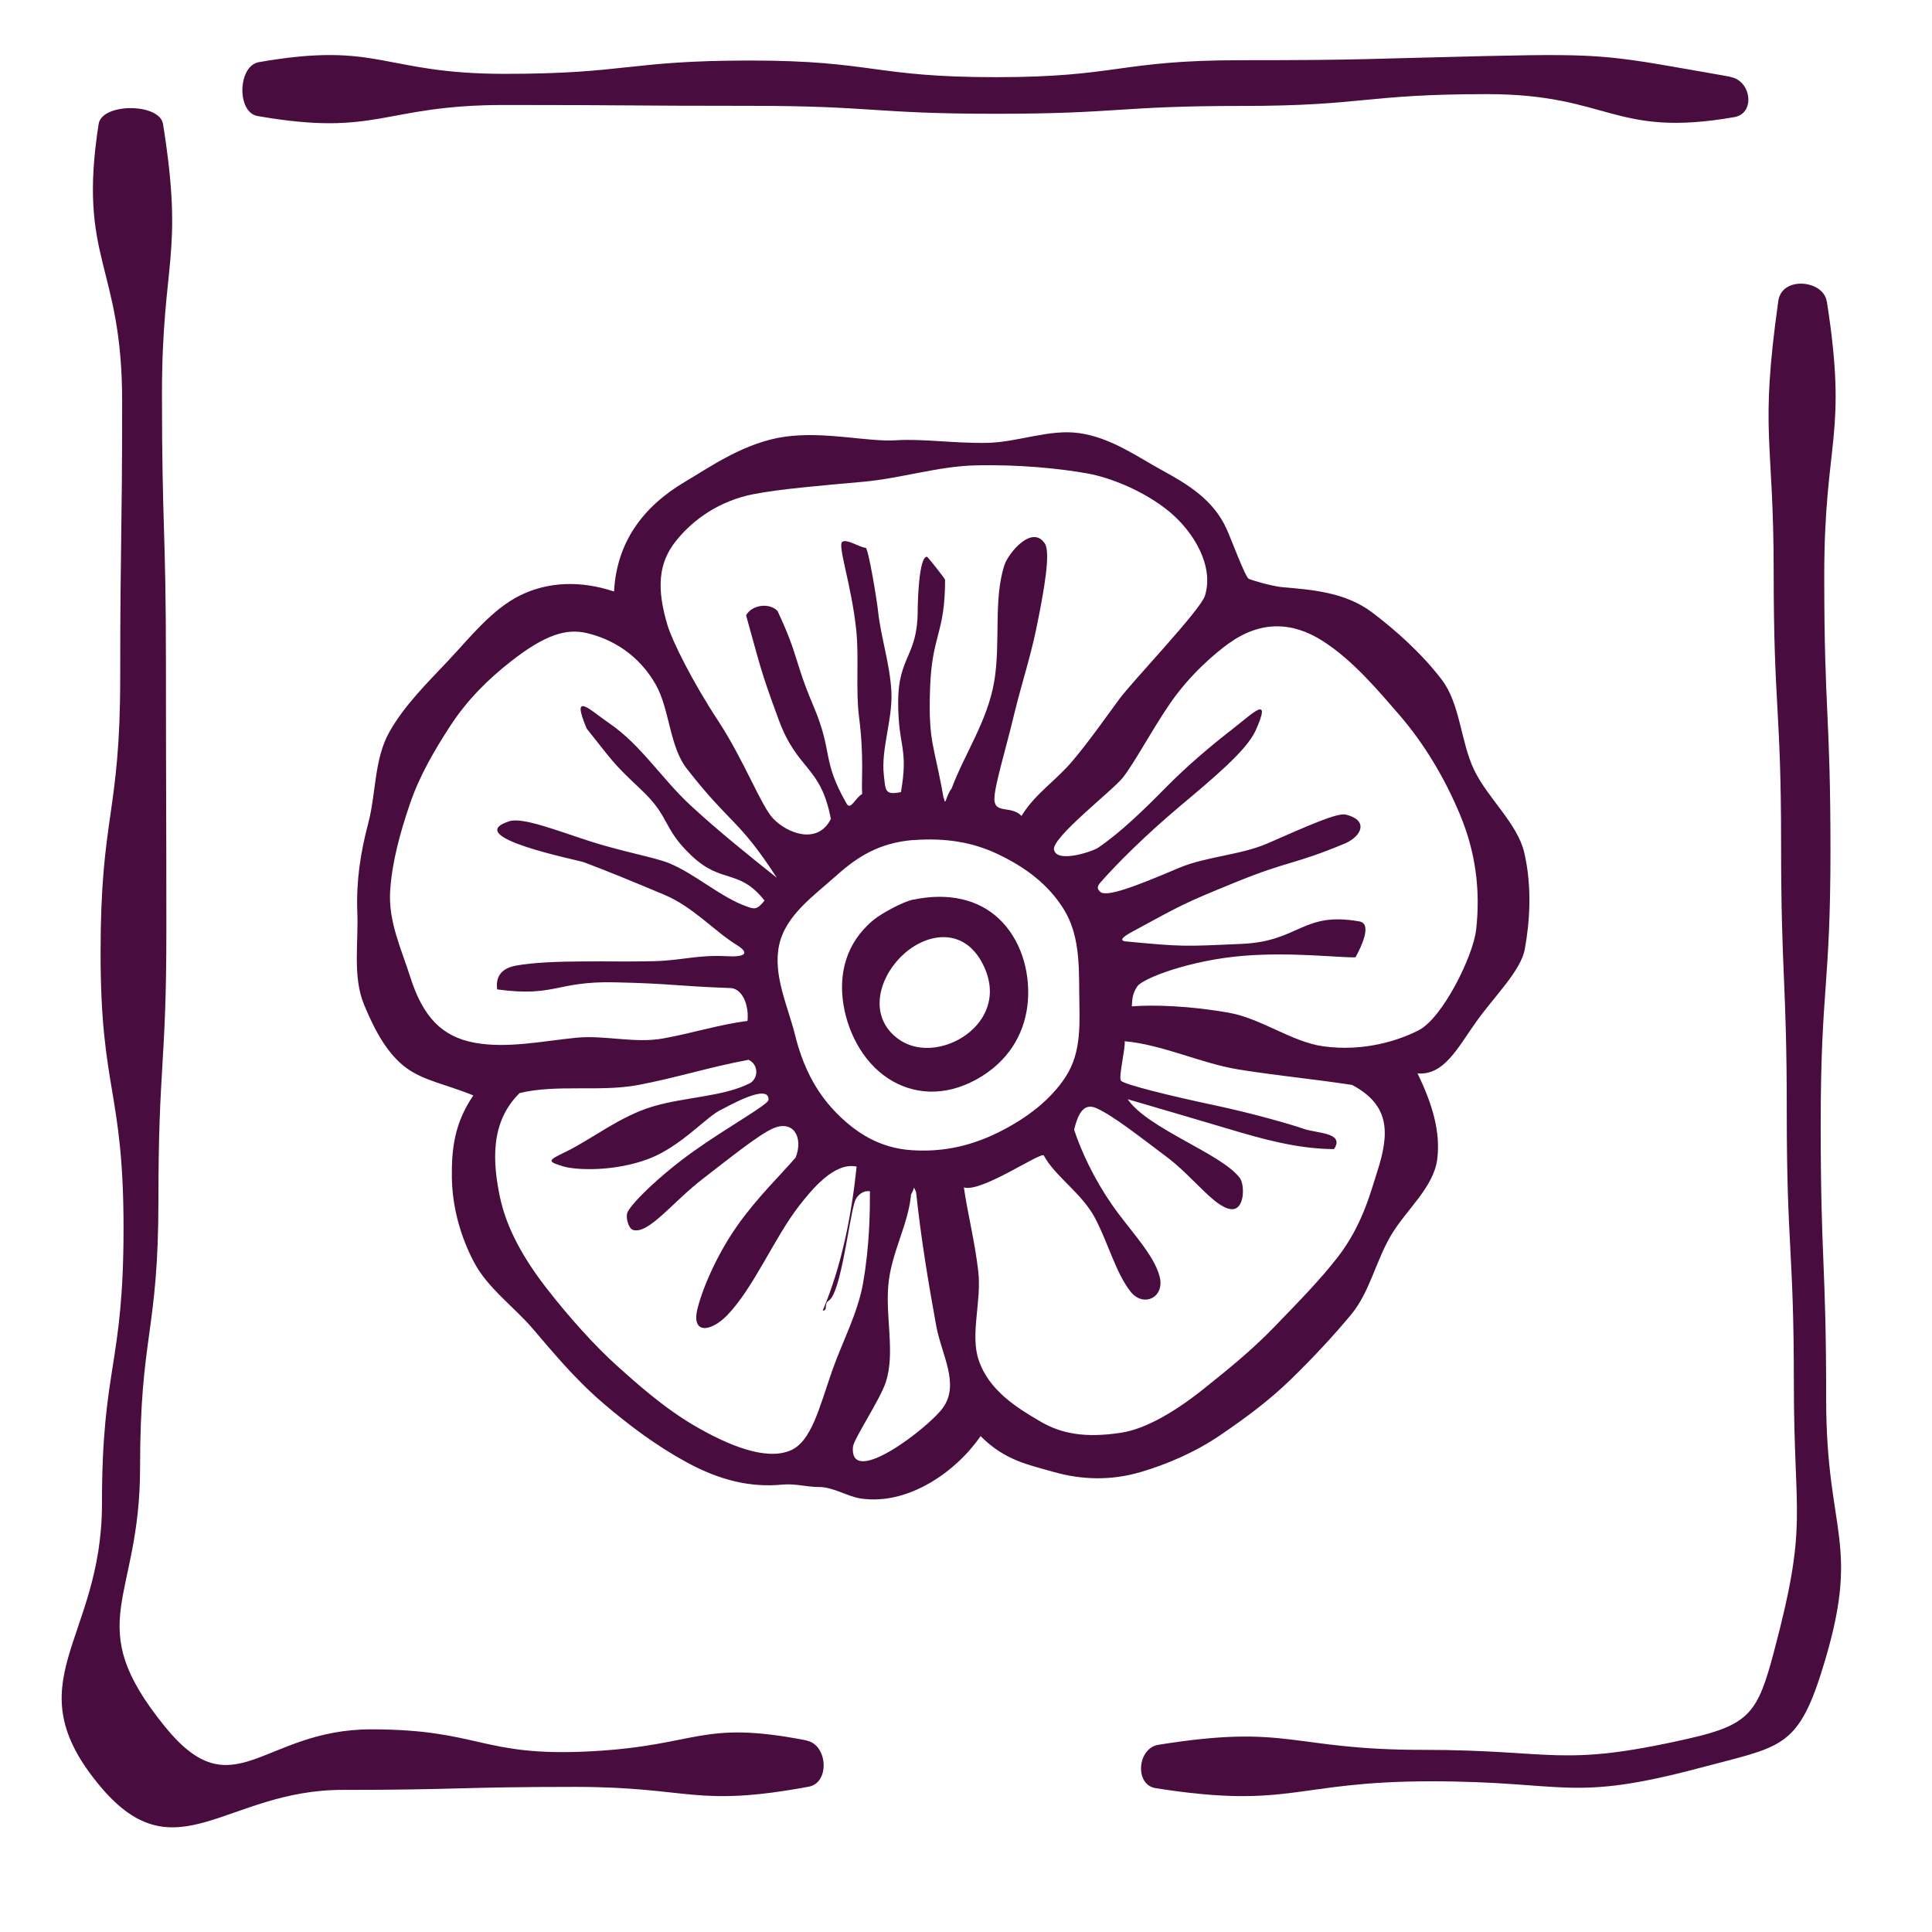 <?xml version="1.0" encoding="UTF-8"?>
<svg id="Layer_1" data-name="Layer 1" xmlns="http://www.w3.org/2000/svg" viewBox="0 0 180 180">
  <defs>
    <style>
      .cls-1 {
        fill: #480c3f;
      }
    </style>
  </defs>
  <path class="cls-1" d="M132.07,100.01c1.35,2.78,2.15,5.39,1.84,7.94-.32,2.68-2.87,4.71-4.31,7.14s-1.98,5.3-3.73,7.4c-1.63,1.96-3.58,4.06-5.64,6.06s-4.27,3.61-6.51,5.14c-2.36,1.61-4.97,2.73-7.49,3.47-2.68.78-5.39.74-8.09-.03-2.35-.67-4.53-1.07-6.78-3.33-2.29,3.32-6.72,6.44-11.11,5.82-1.33-.19-2.61-1.09-3.97-1.08-1.16,0-2.16-.34-3.44-.22-2.9.27-5.72-.37-8.86-2.08-2.75-1.49-5.35-3.42-7.8-5.52-2.74-2.35-4.85-4.96-6.58-6.97s-4.16-3.74-5.43-6.14-2.03-5.16-2.07-7.86.24-5.12,2-7.69c-2.47-1.02-4.63-1.36-6.28-2.59s-2.84-3.28-3.91-5.89-.5-5.72-.62-8.59c-.11-2.88.28-5.49,1.02-8.3s.54-5.94,1.95-8.46,3.58-4.64,5.53-6.71,4.04-4.75,6.65-6.04,5.65-1.41,8.77-.37c.24-4.54,2.64-7.88,6.62-10.23,2.26-1.33,5.54-3.68,9.35-4.2,3.71-.51,7.67.51,10.31.34,2.5-.16,5.44.3,8.5.24,2.8-.05,5.76-1.3,8.54-.91,2.94.41,5.36,2.16,7.73,3.46s4.81,2.74,6.04,5.52c.5,1.12,1.67,4.3,2.02,4.58.14.11,2.15.7,3.1.79,2.7.24,5.9.44,8.45,2.38,2.19,1.66,4.6,3.81,6.46,6.25,1.74,2.3,1.75,5.81,3.03,8.44s4.02,4.96,4.65,7.66c.74,3.15.52,6.47.05,9.01-.37,2.01-2.8,4.34-4.52,6.75s-3.01,5.06-5.51,4.81ZM87.94,74.36c.15.86.18-.21.72-.9,1.21-3.23,3.33-6.27,3.96-9.92s-.09-7.67.96-10.89c.36-1.11,2.57-3.8,3.76-2.02.56.83-.04,4.33-.83,8.12-.52,2.49-1.39,5.19-2,7.7-.83,3.45-1.75,6.44-1.85,7.72-.19,1.81,1.51.78,2.51,1.85,1.28-2.09,3.16-3.24,4.74-5.11s2.98-3.89,4.42-5.84c1.23-1.65,7.51-8.23,7.93-9.56.88-2.81-1.09-6.01-3.34-7.86s-5.37-3.14-7.61-3.54c-2.44-.44-6.34-.86-10.49-.75-3.37.08-6.97,1.22-10.35,1.52-4.08.37-7.84.68-10.32,1.17-3.1.62-5.55,2.31-7.19,4.37s-1.79,4.44-.77,7.83c.44,1.47,2.31,5.24,4.72,8.91s3.98,7.88,5.11,9.09c1.3,1.38,4.15,2.51,5.39.05-.95-5-3.1-4.46-4.86-9.24s-1.66-4.83-3.04-9.73c.54-.99,2.17-1.2,2.93-.41,2.01,4.29,1.51,4.53,3.36,8.89s.72,4.95,3.08,9.07c.37.65.8-.54,1.45-.91-.1-1.07.19-3.38-.29-7.12-.33-2.6,0-5.52-.26-8.09-.43-4.22-1.77-7.94-1.31-8.28.42-.3,1.62.52,2.19.56.27.18,1.04,4.89,1.14,5.85.26,2.48,1.14,5.04,1.25,7.63s-.99,5.28-.7,7.74c.16,1.39.07,1.84,1.59,1.54.72-4.2-.26-4.13-.26-8.39s1.82-4.26,1.82-8.52c0-.63.09-5.03.86-5.02.08,0,1.69,2.06,1.69,2.14,0,5.1-1.23,5.07-1.4,10.17s.39,5.14,1.26,10.17ZM105.44,93.76c2.08-.16,5.43-.05,9.08.6,2.95.52,5.86,2.72,8.75,3.12,3.87.54,7.15-.59,8.9-1.49,2.23-1.14,5.08-6.9,5.36-9.38.42-3.78-.08-7.29-1.5-10.7s-3.34-6.64-5.74-9.4c-1.77-2.03-4.22-4.99-7.07-6.8s-5.79-1.89-8.76.25c-1.21.87-3.6,2.87-5.49,5.64-1.75,2.57-3.24,5.42-4.35,6.84-.97,1.23-6.66,5.6-6.42,6.73.27,1.28,3.57.17,4.11-.19,2.13-1.45,4.28-3.55,6.31-5.61s4.16-3.85,6.18-5.42c1.9-1.47,3.74-3.36,2.19.1-.85,1.89-3.99,4.48-7.16,7.15s-5.85,5.35-7.32,7.04c-.37.42-.23.62-.03.83.55.58,3.32-.49,7.37-2.21,2.5-1.06,5.73-1.19,8.24-2.28,3.85-1.68,6.51-2.89,7.33-2.68,2.1.54,1.45,1.97-.05,2.66-5,2.08-5.2,1.58-10.21,3.62s-4.97,2.08-9.73,4.66c-.66.36-1.28.8-.54.87,5.38.51,5.41.47,10.81.23s5.64-3.04,10.96-2.09c1.18.21.21,2.29-.37,3.34-1.35.06-5.88-.51-10.44-.14-4.97.4-9.42,2.11-9.9,2.86-.42.65-.46,1.08-.5,1.84ZM72.4,81.82c-3.57-5.53-4.31-4.95-8.36-10.14-1.68-2.08-1.63-5.57-2.94-7.89-1.58-2.79-4.05-4.25-6.44-4.81-1.89-.44-3.86.13-7.07,2.65-2.08,1.63-4.02,3.53-5.6,5.94-1.49,2.28-2.9,4.69-3.8,7.33s-1.67,5.4-1.84,8.11c-.18,2.86,1.05,5.42,1.86,7.98,1.2,3.78,2.97,5.6,6.02,6.16s6.4-.17,9.49-.47c2.61-.25,5.4.54,8.01.08s5.32-1.32,7.91-1.64c.14-1.15-.28-2.85-1.46-3.06-5.46-.2-5.46-.42-10.92-.54s-5.53,1.4-10.94.66c-.17-1.27.48-1.97,1.72-2.21,3.28-.61,9.22-.31,12.93-.42,2.68-.08,4.01-.61,6.81-.46,1.49.08,2.23-.21.8-1.09-1.97-1.21-4.03-3.52-6.67-4.63s-5.28-2.2-7.46-3.02c-.66-.25-11.6-2.37-6.99-3.84,1.23-.39,4.42.87,7.51,1.87,2.91.94,6.04,1.5,7.37,2.04,2.43,1,4.83,3.19,7.22,4.03.71.25.96.36,1.67-.55-2.39-3.01-3.97-1.51-6.77-4.15s-1.94-3.56-4.74-6.19-2.65-2.68-5.06-5.68c-1.5-3.58.27-1.75,2.14-.47,2.92,2,4.9,5.19,7.52,7.61s5.33,4.59,8.09,6.79ZM85.12,78.26c-3.22.25-5.28,1.6-7.18,3.3-2.09,1.88-4.75,3.7-5.35,6.49s.81,5.67,1.49,8.4c.69,2.79,1.86,5.19,3.75,7.14s4.1,3.37,7.11,3.57c2.39.16,5.07-.17,8.06-1.65,2.74-1.36,4.91-3.08,6.28-5.18,1.55-2.38,1.29-5.16,1.27-7.85s0-5.45-1.45-7.78-3.58-3.91-6.15-5.13c-2.27-1.08-4.8-1.53-7.84-1.3ZM89.8,110.62c.35,2.44,1.01,4.97,1.34,7.8s-.78,5.9.05,8.32c.94,2.76,3.44,4.36,5.76,5.71,1.94,1.13,4.18,1.56,7.58,1.02,2.01-.32,4.64-1.7,7.55-4.02,2.14-1.71,4.51-3.61,6.63-5.81s4.27-4.37,5.95-6.55c2.26-2.93,3.03-5.99,3.64-7.88,1.19-3.67,1.2-6.25-2.33-8.13-3.51-.54-7.07-.87-10.58-1.44s-7.08-2.32-10.61-2.63c.1.6-.6,3.37-.34,3.68.29.35,4.66,1.43,8.74,2.29,3.67.78,7.2,1.81,8.28,2.19,1.26.44,3.85.33,2.83,1.89-3.39-.02-6.61-.92-9.82-1.88s-6.22-1.83-9.41-2.77c1.87,2.75,8.78,5.08,10.45,7.34.49.66.46,3.08-.85,2.9-1.57-.22-3.5-3.03-6.01-4.9-2.36-1.76-4.87-3.77-6.49-4.5-1.24-.56-1.74.61-2.09,2,.71,2.13,1.88,4.6,3.51,6.96s3.93,4.64,4.46,6.73c.51,1.97-1.55,2.92-2.74,1.36-1.35-1.76-2.03-4.42-3.26-6.78s-3.75-3.91-4.8-5.88c-.37-.28-5.85,3.5-7.44,2.99ZM69.69,98.75c-3.49.64-6.74,1.68-10.25,2.34s-7.59-.09-11.03.75c-2.79,2.74-2.49,6.5-1.84,9.65.62,2.98,2.24,5.81,4.35,8.53s4.51,5.38,6.59,7.25c1.63,1.46,4.31,3.9,7.31,5.63s6.48,3.2,8.79,2.25c1.99-.81,2.72-4.01,3.92-7.44.91-2.62,2.39-5.35,2.88-8.17.62-3.54.64-6.69.64-8.55-.69-.11-1.25.44-1.41.95-.56,1.73-1.28,8.53-2.44,9.25-.48.3-.03.94-.55.91,1.78-4.18,2.69-8.92,3.16-13.41-2.08-.45-4.18,2.14-5.38,3.68-2.31,2.99-4.18,7.56-6.66,10.15-1.51,1.57-3.42,1.87-2.77-.66.51-1.98,1.84-5.03,3.68-7.65s4.1-4.79,5.45-6.37c.73-1.85-.19-3.56-2.13-2.7-1.33.59-4.06,2.79-6.6,4.75-2.71,2.09-4.98,5.13-6.42,4.7-.41-.12-.66-1.04-.56-1.52.16-.73,2.98-3.52,6.23-5.83s6.93-4.32,6.95-4.77c.08-1.66-3.99.73-4.41.92-1.31.58-3.72,3.42-6.74,4.57-3.24,1.23-6.8,1.06-7.97.71-1.51-.46-1.47-.54.19-1.34,2.5-1.21,5.06-3.32,8.15-4.24s6.57-.89,9.11-2.2c.79-.56.69-1.78-.22-2.16ZM85.34,111.05c-.29-.66-.09-.37-.46.24-.25,2.82-1.86,5.43-2.12,8.48s.65,6.33-.24,9.03c-.53,1.6-2.99,5.29-3.05,5.99-.37,3.94,7.09-1.81,8.39-3.64,1.58-2.23-.15-4.94-.64-7.66-.76-4.17-1.43-8.23-1.87-12.44Z"/>
  <path class="cls-1" d="M85.09,83.82c3.28-.69,6.05-.02,7.94,1.74,2.06,1.92,2.96,4.9,2.73,7.74-.21,2.64-1.49,5.19-4.2,6.92-3.01,1.91-6.01,1.86-8.38.52-2.52-1.42-4.13-4.25-4.6-7.16-.44-2.76.17-5.69,2.79-7.86.79-.65,2.76-1.71,3.72-1.91ZM83.3,96.48c1.94,1.77,4.85,1.32,6.78-.12,1.79-1.34,2.91-3.66,1.52-6.47-1.72-3.48-5.08-3.01-7.29-1.1s-3.48,5.44-1.01,7.7Z"/>
  <path class="cls-1" d="M75.16,162.17c1.96.39,2.17,3.92.2,4.29-10.65,1.97-10.96.02-21.79.02s-10.83.28-21.67.28-15.51,8.02-22.5-.26c-8.28-9.81.1-13.54.1-26.38s2.01-12.84,2.01-25.68c0-12.84-2.14-12.84-2.14-25.68,0-12.84,1.83-12.84,1.83-25.68,0-12.84.18-12.84.18-25.68,0-12.84-4.17-13.16-2.19-25.85.31-1.98,5.69-1.96,6,.01,1.97,12.35-.1,12.66-.1,25.16s.37,12.51.37,25.01c0,12.51.04,12.51.04,25.01,0,12.51-.74,12.51-.74,25.01,0,12.51-1.71,12.51-1.71,25.02s-5.57,14.39,2.32,24.1c6.41,7.89,9.04.25,19.21.25s10.25,2.58,20.41,2.05,10.21-2.97,20.19-1.01Z"/>
  <path class="cls-1" d="M170.2,28.07c1.98,12.63-.24,12.81-.24,25.6,0,12.79.58,12.79.58,25.57s-.91,12.79-.91,25.57c0,12.79.51,12.79.51,25.58,0,12.79,3.41,13.27-.46,25.46-2.25,7.11-3.95,6.89-11.15,8.82-12.33,3.29-12.46,1.29-25.22,1.29-12.76,0-13.04,2.62-25.64.64-1.98-.31-1.72-3.72.25-4.04,12.22-1.97,12.26.47,24.64.47s12.73,1.69,24.81-1.06c5.65-1.29,6.4-2.43,7.89-8.03,3.24-12.18,1.87-12.39,1.87-25s-.66-12.6-.66-25.21c0-12.61-.53-12.61-.53-25.21,0-12.61-.69-12.61-.69-25.21,0-12.61-1.32-12.78.43-25.27.33-2.35,4.2-1.95,4.51.03Z"/>
  <path class="cls-1" d="M161.21,7.17c1.97.34,2.35,3.4.38,3.74-11.27,1.97-11.6-2.14-23.04-2.14s-11.44,1.1-22.88,1.1-11.44.73-22.88.73-11.44-.74-22.88-.74-11.44-.08-22.88-.08c-11.44,0-11.76,3-23.03,1.03-1.97-.34-1.85-4.68.12-5.02,11.27-1.97,11.47,1.09,22.9,1.09s11.44-1.24,22.88-1.24,11.44,1.55,22.88,1.55,11.44-1.58,22.88-1.58,11.43-.13,22.86-.39,11.42-.04,22.69,1.93Z"/>
</svg>